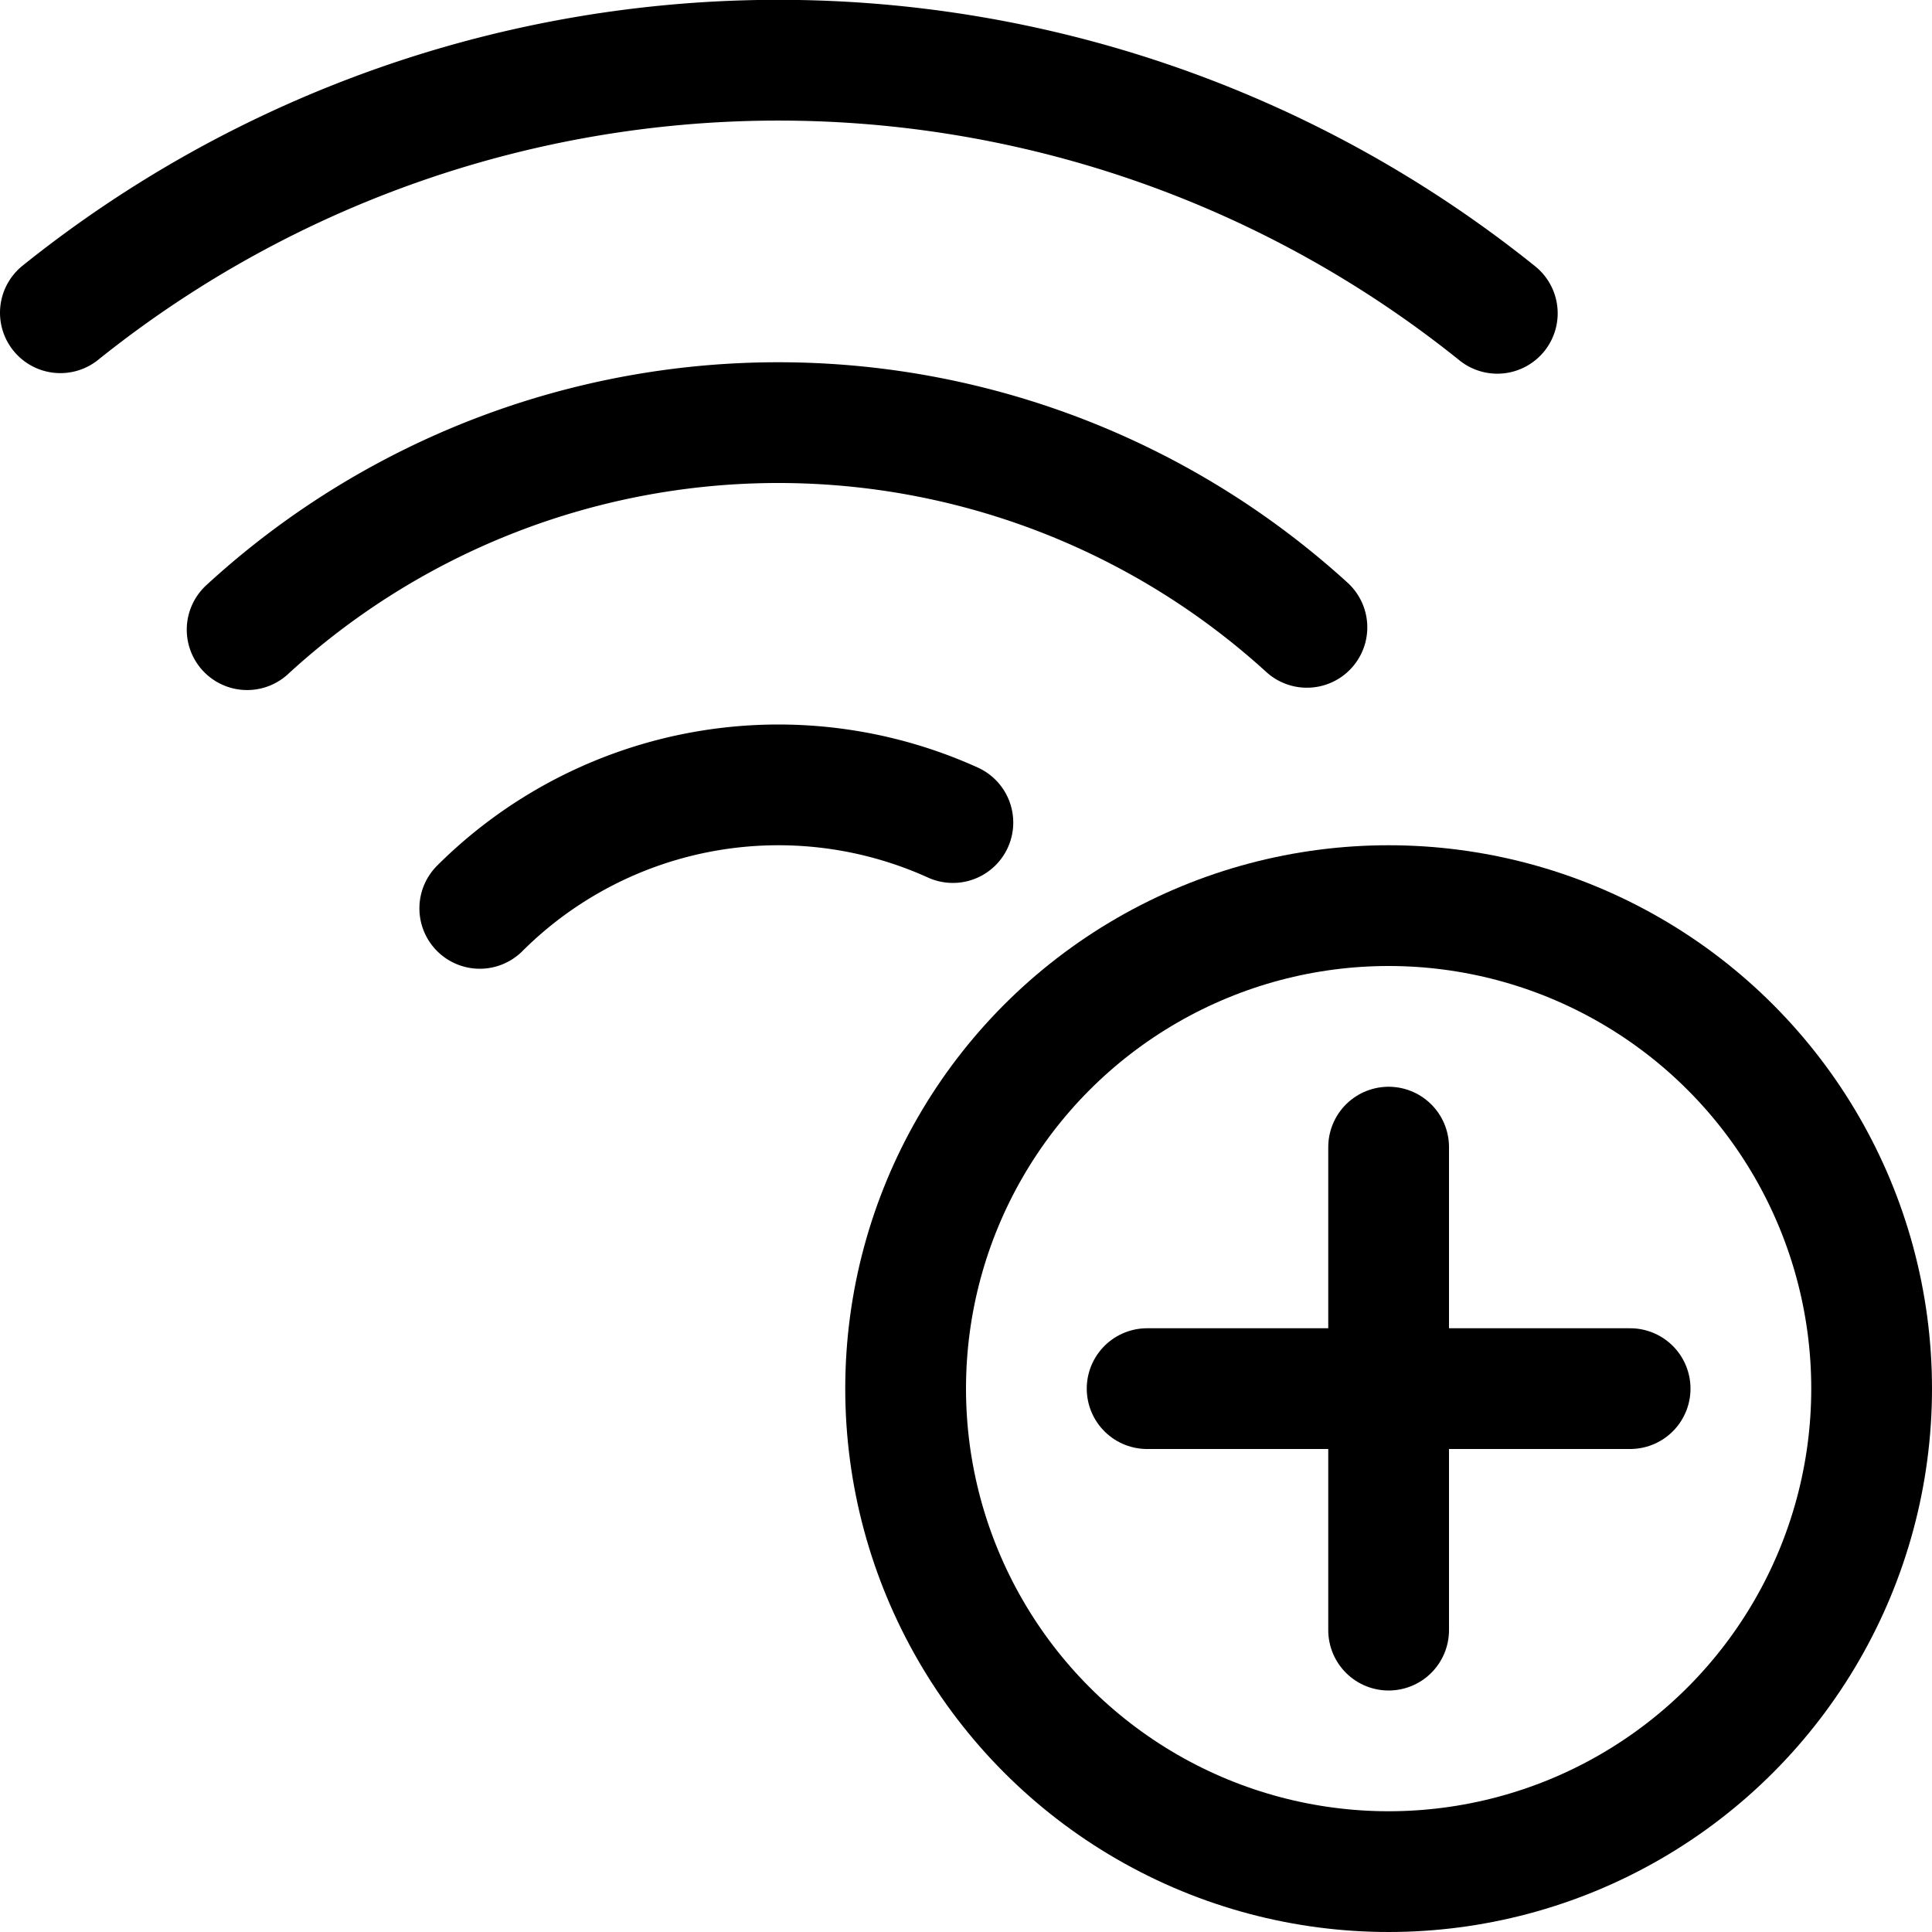 <svg xmlns="http://www.w3.org/2000/svg" width="24" height="24" viewBox="0 0 24 24"><defs><style>.a{fill:none;stroke:#000;stroke-linecap:round;stroke-linejoin:round;stroke-width:1.5px}</style></defs><path d="M5.96 11.284a5.253 5.253 0 0 1 5.877-1.066M3.07 7.822a9.75 9.75 0 0 1 13.165-.029M.75 3.885a14.252 14.252 0 0 1 17.85.007" class="a"/><circle cx="17.25" cy="17.25" r="6" class="a"/><path d="M17.25 14.25v6m-3-3h6" class="a"/></svg>